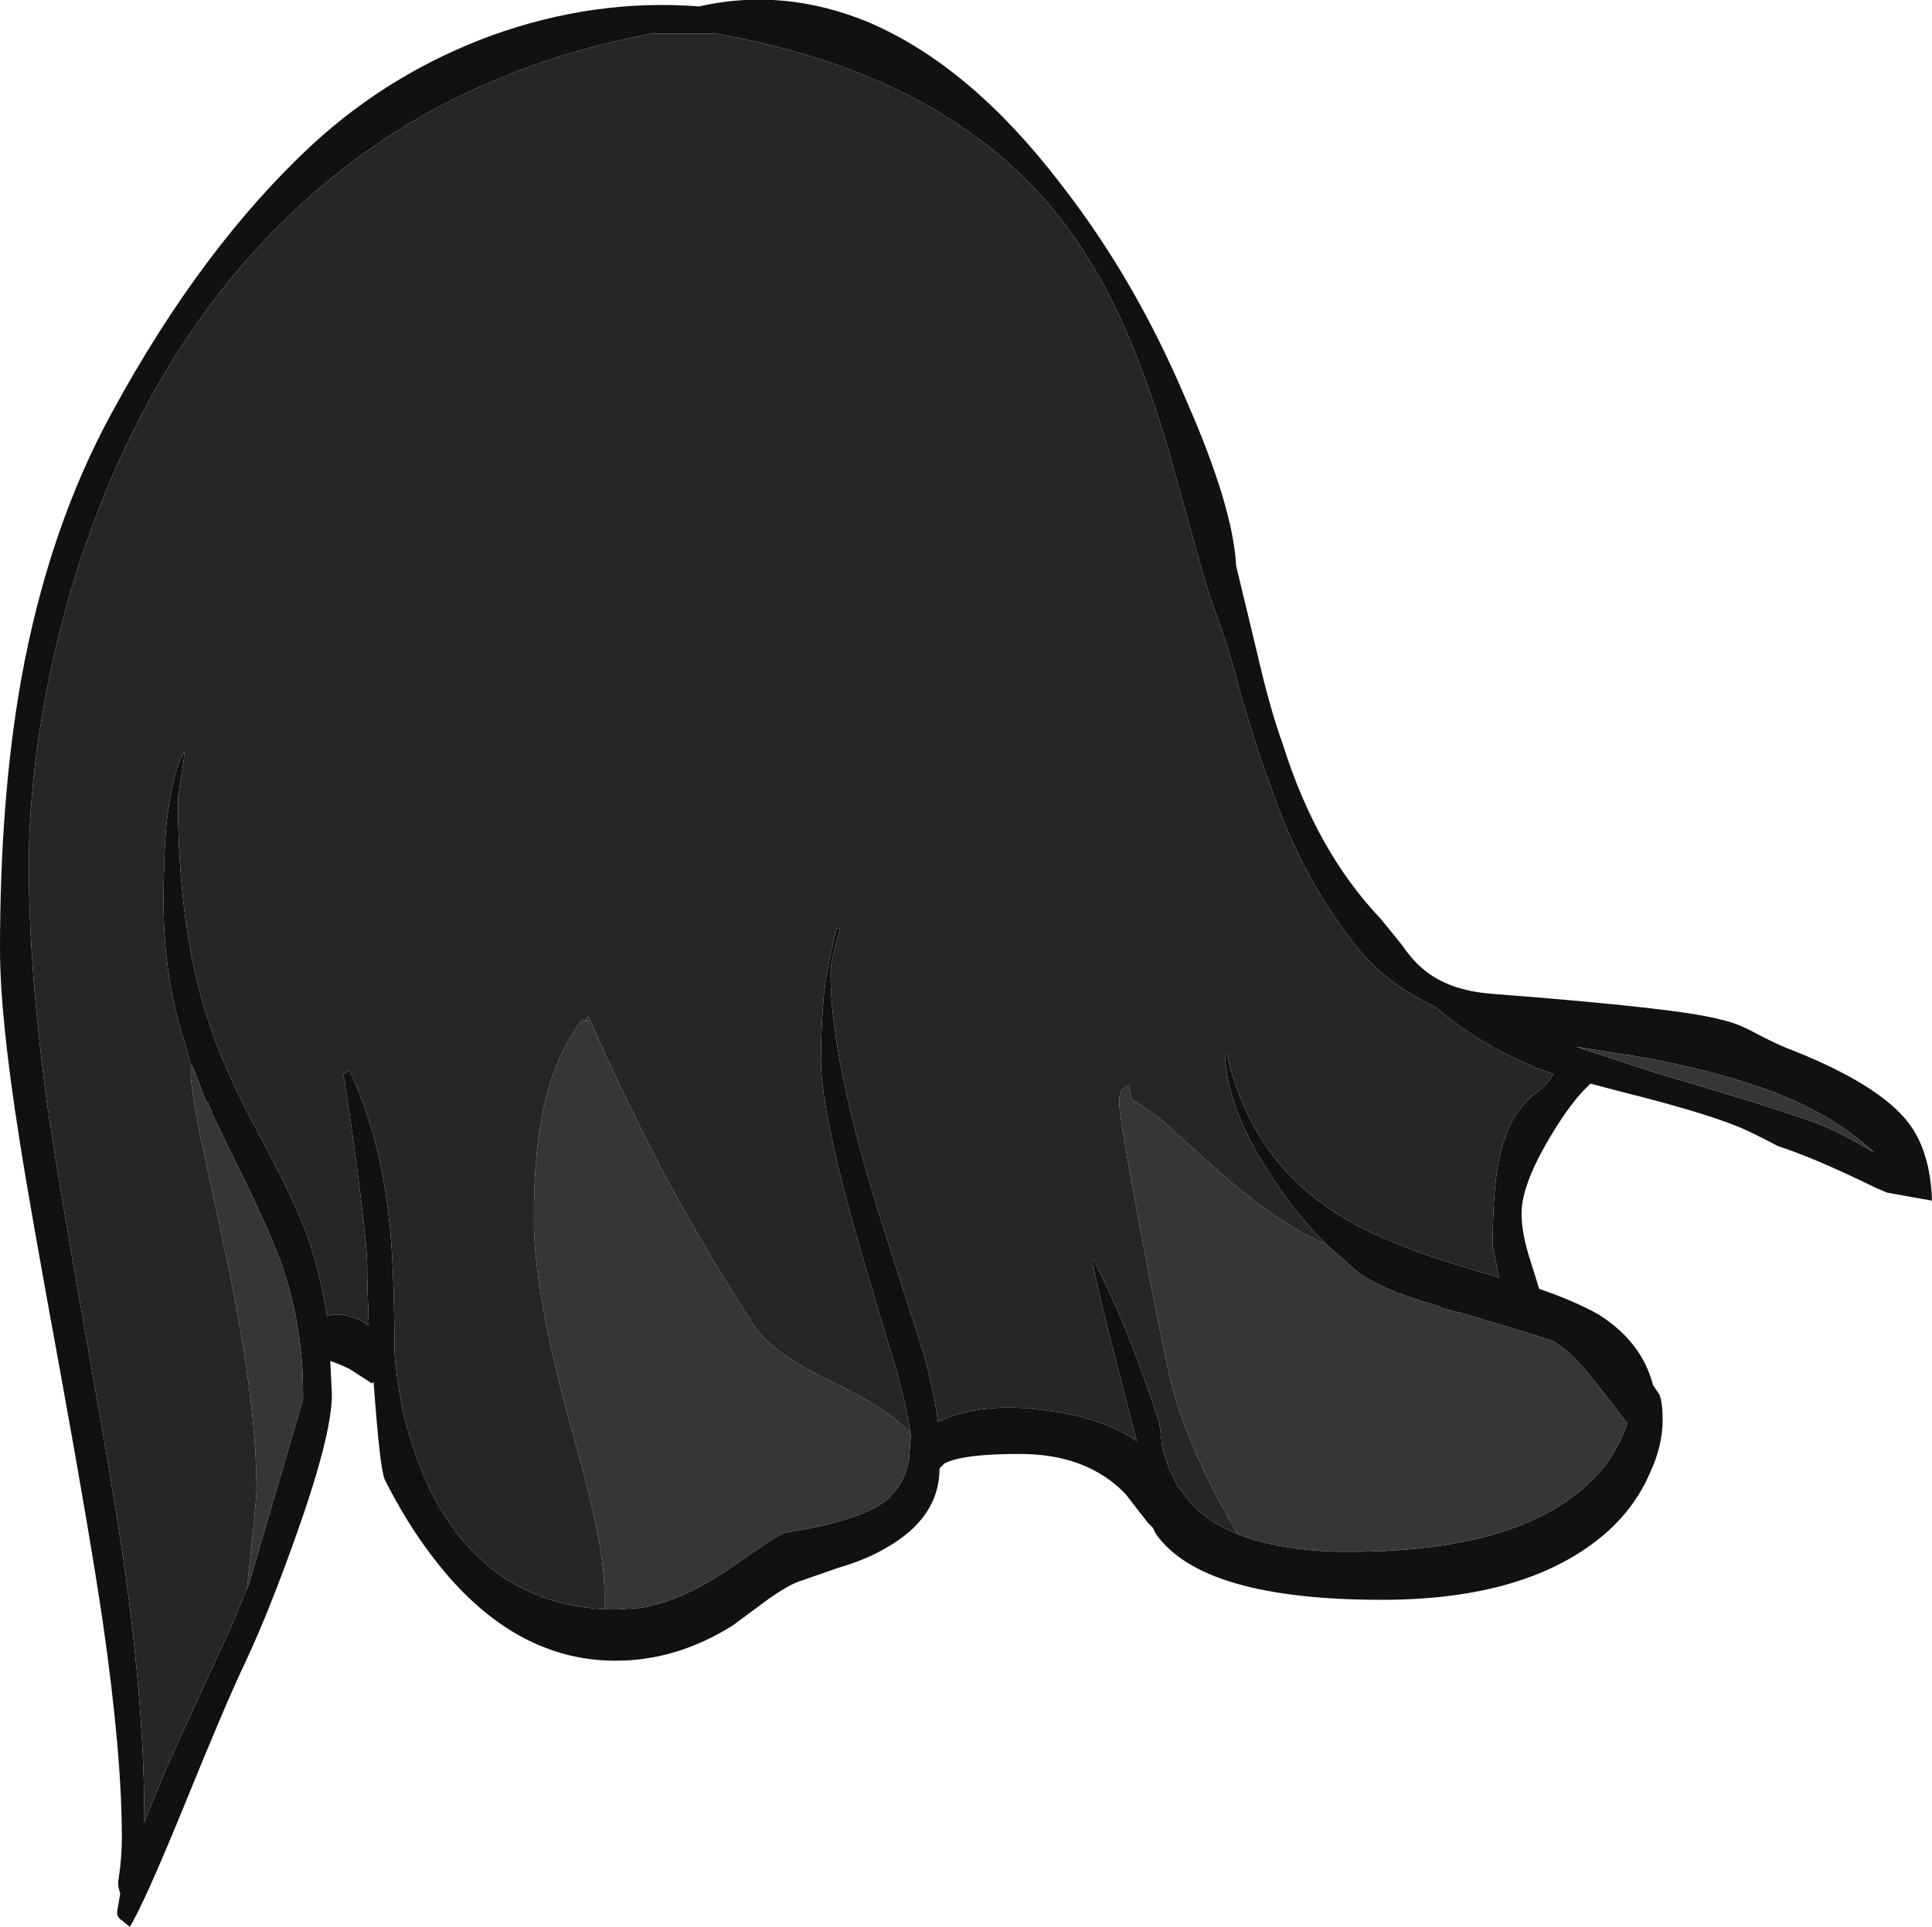 <?xml version="1.0" encoding="UTF-8" standalone="no"?>
<svg xmlns:ffdec="https://www.free-decompiler.com/flash" xmlns:xlink="http://www.w3.org/1999/xlink" ffdec:objectType="shape" height="60.1px" width="60.25px" xmlns="http://www.w3.org/2000/svg">
  <g transform="matrix(1.0, 0.0, 0.0, 1.0, 9.7, 15.85)">
    <path d="M17.4 -15.15 Q20.55 -13.8 23.35 -10.15 25.7 -7.15 27.3 -3.35 28.75 -0.05 28.85 1.8 L29.5 4.5 Q29.9 6.25 30.3 7.35 31.35 10.7 33.35 12.8 L34.0 13.6 Q34.35 14.1 34.65 14.35 35.45 15.05 36.85 15.15 42.7 15.6 43.95 15.95 44.45 16.05 45.0 16.35 45.75 16.75 46.3 16.95 48.9 18.0 49.8 19.15 50.5 20.05 50.55 21.6 L49.15 21.35 48.8 21.2 Q46.85 20.25 45.75 19.9 44.8 19.4 44.4 19.25 43.25 18.8 40.85 18.2 L39.9 17.95 Q39.3 18.5 38.65 19.6 37.75 21.1 37.75 22.0 37.75 22.65 38.05 23.55 L38.3 24.35 Q39.45 24.75 40.15 25.15 41.5 26.0 41.85 27.35 L42.05 27.65 Q42.15 27.9 42.15 28.45 42.15 29.25 41.75 30.1 41.3 31.15 40.4 31.95 38.0 34.05 33.4 34.05 27.8 34.05 26.35 32.0 L26.25 31.8 26.1 31.65 25.4 30.75 Q24.2 29.5 22.1 29.5 20.3 29.5 19.75 29.8 L19.6 29.95 Q19.6 31.5 17.9 32.45 17.3 32.8 16.45 33.05 L15.3 33.45 Q14.95 33.55 14.3 34.0 L13.15 34.85 Q11.4 35.95 9.5 35.95 6.65 35.95 4.4 33.45 3.2 32.1 2.3 30.3 2.15 30.0 1.95 27.25 L1.9 27.3 1.2 26.85 Q0.9 26.7 0.6 26.6 L0.65 27.65 Q0.65 28.9 -0.45 32.0 -1.3 34.4 -2.05 36.0 -2.65 37.25 -4.05 40.7 -5.2 43.5 -5.65 44.25 L-5.9 44.05 Q-6.05 43.95 -6.05 43.8 L-5.95 43.2 Q-6.05 42.95 -6.0 42.75 -5.9 42.1 -5.9 41.45 -5.9 38.85 -6.5 34.7 -6.9 32.0 -7.8 27.05 -8.8 21.6 -9.1 19.65 -9.7 15.85 -9.7 13.75 -9.7 9.1 -9.05 5.4 -8.2 0.65 -6.2 -3.0 -3.4 -8.15 0.05 -11.35 2.5 -13.6 5.65 -14.75 8.85 -15.9 12.1 -15.65 14.75 -16.25 17.4 -15.15 M31.65 22.95 Q30.6 21.9 29.8 20.6 28.55 18.65 28.5 17.0 L28.55 17.0 Q29.25 20.05 31.55 21.7 33.0 22.8 36.05 23.7 L37.05 24.0 36.85 23.0 Q36.85 20.6 37.25 19.6 37.6 18.6 38.4 18.1 L38.5 18.0 38.75 17.65 Q38.15 17.45 37.85 17.3 36.35 16.65 35.05 15.55 33.65 14.9 32.75 13.85 30.95 11.7 29.9 8.6 29.55 7.7 29.05 6.0 28.6 4.3 28.3 3.5 27.95 2.6 27.55 1.1 L26.8 -1.6 Q25.85 -4.9 24.7 -7.0 23.1 -9.95 20.5 -11.75 17.4 -13.95 12.65 -14.8 L10.6 -14.8 Q6.15 -13.95 2.65 -11.75 -1.65 -9.0 -4.45 -4.4 -6.75 -0.6 -7.9 4.1 -8.8 7.85 -8.8 11.15 -8.8 14.3 -8.25 18.45 -7.9 20.9 -7.0 25.95 -6.1 31.0 -5.75 33.5 -5.2 37.65 -5.2 40.85 L-5.2 41.0 Q-4.85 40.05 -4.15 38.5 L-2.45 34.8 -2.0 33.7 -1.95 33.6 -0.25 27.8 -0.25 27.6 Q-0.25 25.45 -0.95 23.5 -1.35 22.4 -2.45 20.2 L-2.45 20.15 -2.5 20.1 -3.1 18.85 -3.1 18.8 -3.2 18.6 -3.2 18.55 -3.25 18.55 -3.7 17.4 -3.75 17.35 -3.9 16.8 Q-4.6 14.7 -4.6 12.3 -4.6 10.85 -4.5 9.75 -4.3 8.15 -3.95 7.6 -3.95 7.8 -4.05 8.35 L-4.15 9.05 Q-4.15 12.7 -3.4 15.35 -2.9 17.15 -1.75 19.3 -0.45 21.7 -0.1 22.75 0.3 23.9 0.5 25.2 0.8 25.1 1.15 25.2 1.55 25.3 1.8 25.5 1.75 24.2 1.75 23.6 1.75 23.0 1.4 20.3 1.05 17.8 1.0 17.65 L1.2 17.55 Q2.1 19.45 2.4 21.9 2.6 23.4 2.6 26.3 2.65 27.05 2.85 28.1 3.2 29.6 3.8 30.8 5.6 34.2 9.25 34.35 L9.55 34.35 10.3 34.3 Q11.5 34.1 12.95 33.15 14.65 31.95 14.8 31.95 17.15 31.6 18.0 30.9 L18.3 30.55 Q18.55 30.2 18.65 29.65 L18.7 29.0 18.7 28.9 Q18.6 28.2 18.3 27.05 L17.3 23.7 Q15.9 18.95 15.9 17.2 15.9 16.2 16.0 15.1 16.15 14.0 16.4 13.1 L16.5 13.1 16.3 13.85 Q16.2 14.3 16.2 14.5 16.2 17.3 17.9 22.6 18.9 25.75 19.1 26.35 19.45 27.65 19.55 28.5 19.8 28.4 20.05 28.3 21.3 27.9 22.95 28.15 24.65 28.35 25.75 29.1 24.4 23.95 24.4 23.6 24.4 23.4 24.45 23.45 L24.45 23.55 Q24.9 24.4 25.5 25.85 26.0 27.15 26.45 28.5 L26.55 29.3 Q26.65 29.7 26.8 30.05 L27.05 30.55 27.15 30.65 Q27.75 31.55 28.9 32.0 30.15 32.5 32.05 32.55 L32.4 32.55 Q38.3 32.55 40.4 29.8 40.8 29.25 41.05 28.55 L40.2 27.45 Q39.25 26.2 38.65 25.95 38.05 25.75 36.2 25.2 L36.05 25.15 35.25 24.95 35.2 24.9 Q33.25 24.35 32.55 23.75 L31.65 22.95 M48.75 20.1 Q47.3 18.75 45.0 18.0 43.7 17.55 41.65 17.15 L39.45 16.8 42.05 17.65 Q46.15 18.85 47.25 19.3 48.1 19.7 48.75 20.1" fill="#111111" fill-rule="evenodd" stroke="none"/>
    <path d="M-2.0 33.7 Q-1.7 30.95 -1.7 30.6 -1.7 27.7 -2.75 22.85 L-3.45 19.6 Q-3.75 18.1 -3.75 17.65 L-3.75 17.35 -3.7 17.4 -3.25 18.55 -3.2 18.55 -3.2 18.6 -3.1 18.8 -3.1 18.85 -2.5 20.1 -2.45 20.15 -2.45 20.2 Q-1.35 22.4 -0.95 23.5 -0.25 25.45 -0.25 27.6 L-0.25 27.8 -1.95 33.6 -2.0 33.7 M9.25 34.35 L9.15 34.35 9.15 33.9 Q9.15 32.85 8.8 31.35 8.65 30.6 8.05 28.45 6.95 24.45 6.95 22.2 6.95 20.2 7.2 19.0 7.5 17.25 8.45 15.95 L8.65 16.0 Q8.6 16.0 8.55 16.0 8.6 15.9 8.65 15.85 9.65 18.15 10.95 20.65 12.35 23.25 13.85 25.55 14.4 26.35 16.15 27.2 17.85 28.0 18.65 28.8 L18.7 28.9 18.7 29.0 18.65 29.65 Q18.55 30.2 18.3 30.55 L18.0 30.9 Q17.15 31.6 14.8 31.95 14.65 31.95 12.95 33.15 11.5 34.1 10.3 34.3 L9.55 34.35 9.25 34.35 M28.9 32.0 Q27.45 29.55 26.85 27.4 26.6 26.4 25.9 22.7 25.2 19.0 25.2 18.5 25.2 18.1 25.5 18.0 L25.6 18.45 Q25.95 18.65 26.55 19.1 L28.15 20.55 Q30.25 22.4 31.65 22.95 L32.55 23.75 Q33.25 24.35 35.2 24.9 L35.25 24.95 36.05 25.15 36.2 25.2 Q38.05 25.75 38.65 25.95 39.25 26.2 40.2 27.45 L41.05 28.55 Q40.8 29.25 40.4 29.8 38.3 32.55 32.4 32.55 L32.05 32.55 Q30.15 32.5 28.9 32.0 M48.75 20.1 Q48.1 19.7 47.25 19.3 46.15 18.85 42.05 17.65 L39.45 16.8 41.65 17.15 Q43.7 17.55 45.0 18.0 47.3 18.75 48.75 20.1" fill="#363636" fill-rule="evenodd" stroke="none"/>
    <path d="M-2.0 33.7 L-2.45 34.8 -4.15 38.5 Q-4.85 40.05 -5.2 41.0 L-5.2 40.85 Q-5.2 37.65 -5.75 33.5 -6.1 31.0 -7.0 25.95 -7.9 20.9 -8.25 18.45 -8.8 14.3 -8.8 11.15 -8.8 7.85 -7.9 4.1 -6.75 -0.6 -4.45 -4.4 -1.65 -9.0 2.65 -11.75 6.15 -13.95 10.6 -14.8 L12.65 -14.8 Q17.4 -13.95 20.5 -11.75 23.1 -9.95 24.7 -7.0 25.85 -4.9 26.8 -1.6 L27.55 1.1 Q27.95 2.6 28.3 3.5 28.6 4.3 29.05 6.0 29.55 7.7 29.9 8.6 30.95 11.7 32.75 13.85 33.65 14.9 35.05 15.55 36.35 16.65 37.85 17.3 38.15 17.45 38.75 17.65 L38.5 18.0 38.4 18.1 Q37.6 18.6 37.25 19.6 36.85 20.6 36.85 23.0 L37.05 24.0 36.05 23.7 Q33.0 22.8 31.55 21.7 29.25 20.05 28.55 17.0 L28.5 17.0 Q28.55 18.65 29.8 20.6 30.6 21.9 31.65 22.95 30.25 22.4 28.15 20.55 L26.55 19.1 Q25.95 18.65 25.6 18.45 L25.5 18.0 Q25.2 18.1 25.2 18.5 25.2 19.0 25.9 22.7 26.6 26.4 26.85 27.4 27.45 29.55 28.9 32.0 27.75 31.55 27.15 30.65 L27.05 30.55 26.8 30.05 Q26.65 29.7 26.55 29.3 L26.45 28.5 Q26.0 27.15 25.5 25.85 24.9 24.4 24.45 23.55 L24.45 23.45 Q24.4 23.4 24.4 23.6 24.4 23.95 25.75 29.1 24.65 28.35 22.95 28.15 21.3 27.9 20.05 28.3 19.8 28.4 19.55 28.5 19.45 27.65 19.1 26.35 18.9 25.75 17.9 22.6 16.2 17.3 16.2 14.5 16.2 14.3 16.3 13.85 L16.5 13.1 16.4 13.1 Q16.15 14.0 16.0 15.1 15.9 16.2 15.9 17.2 15.9 18.95 17.3 23.7 L18.3 27.05 Q18.6 28.2 18.7 28.9 L18.65 28.8 Q17.85 28.0 16.15 27.2 14.4 26.35 13.85 25.55 12.35 23.25 10.95 20.65 9.65 18.15 8.65 15.85 8.6 15.9 8.55 16.0 8.6 16.0 8.65 16.0 L8.45 15.95 Q7.5 17.25 7.2 19.0 6.95 20.2 6.95 22.2 6.95 24.45 8.05 28.45 8.65 30.6 8.8 31.35 9.15 32.85 9.15 33.9 L9.15 34.35 9.25 34.35 Q5.6 34.2 3.8 30.8 3.2 29.6 2.85 28.1 2.65 27.05 2.6 26.3 2.6 23.4 2.4 21.9 2.1 19.45 1.2 17.55 L1.0 17.65 Q1.05 17.8 1.4 20.3 1.75 23.0 1.75 23.6 1.75 24.2 1.8 25.5 1.55 25.3 1.15 25.2 0.8 25.1 0.5 25.2 0.3 23.9 -0.1 22.75 -0.45 21.7 -1.75 19.3 -2.9 17.15 -3.4 15.35 -4.15 12.7 -4.15 9.05 L-4.05 8.35 Q-3.95 7.8 -3.95 7.6 -4.3 8.15 -4.5 9.75 -4.6 10.85 -4.6 12.3 -4.6 14.7 -3.9 16.8 L-3.75 17.35 -3.75 17.65 Q-3.75 18.1 -3.45 19.6 L-2.75 22.85 Q-1.7 27.7 -1.7 30.6 -1.7 30.95 -2.0 33.7" fill="#262626" fill-rule="evenodd" stroke="none"/>
  </g>
</svg>
